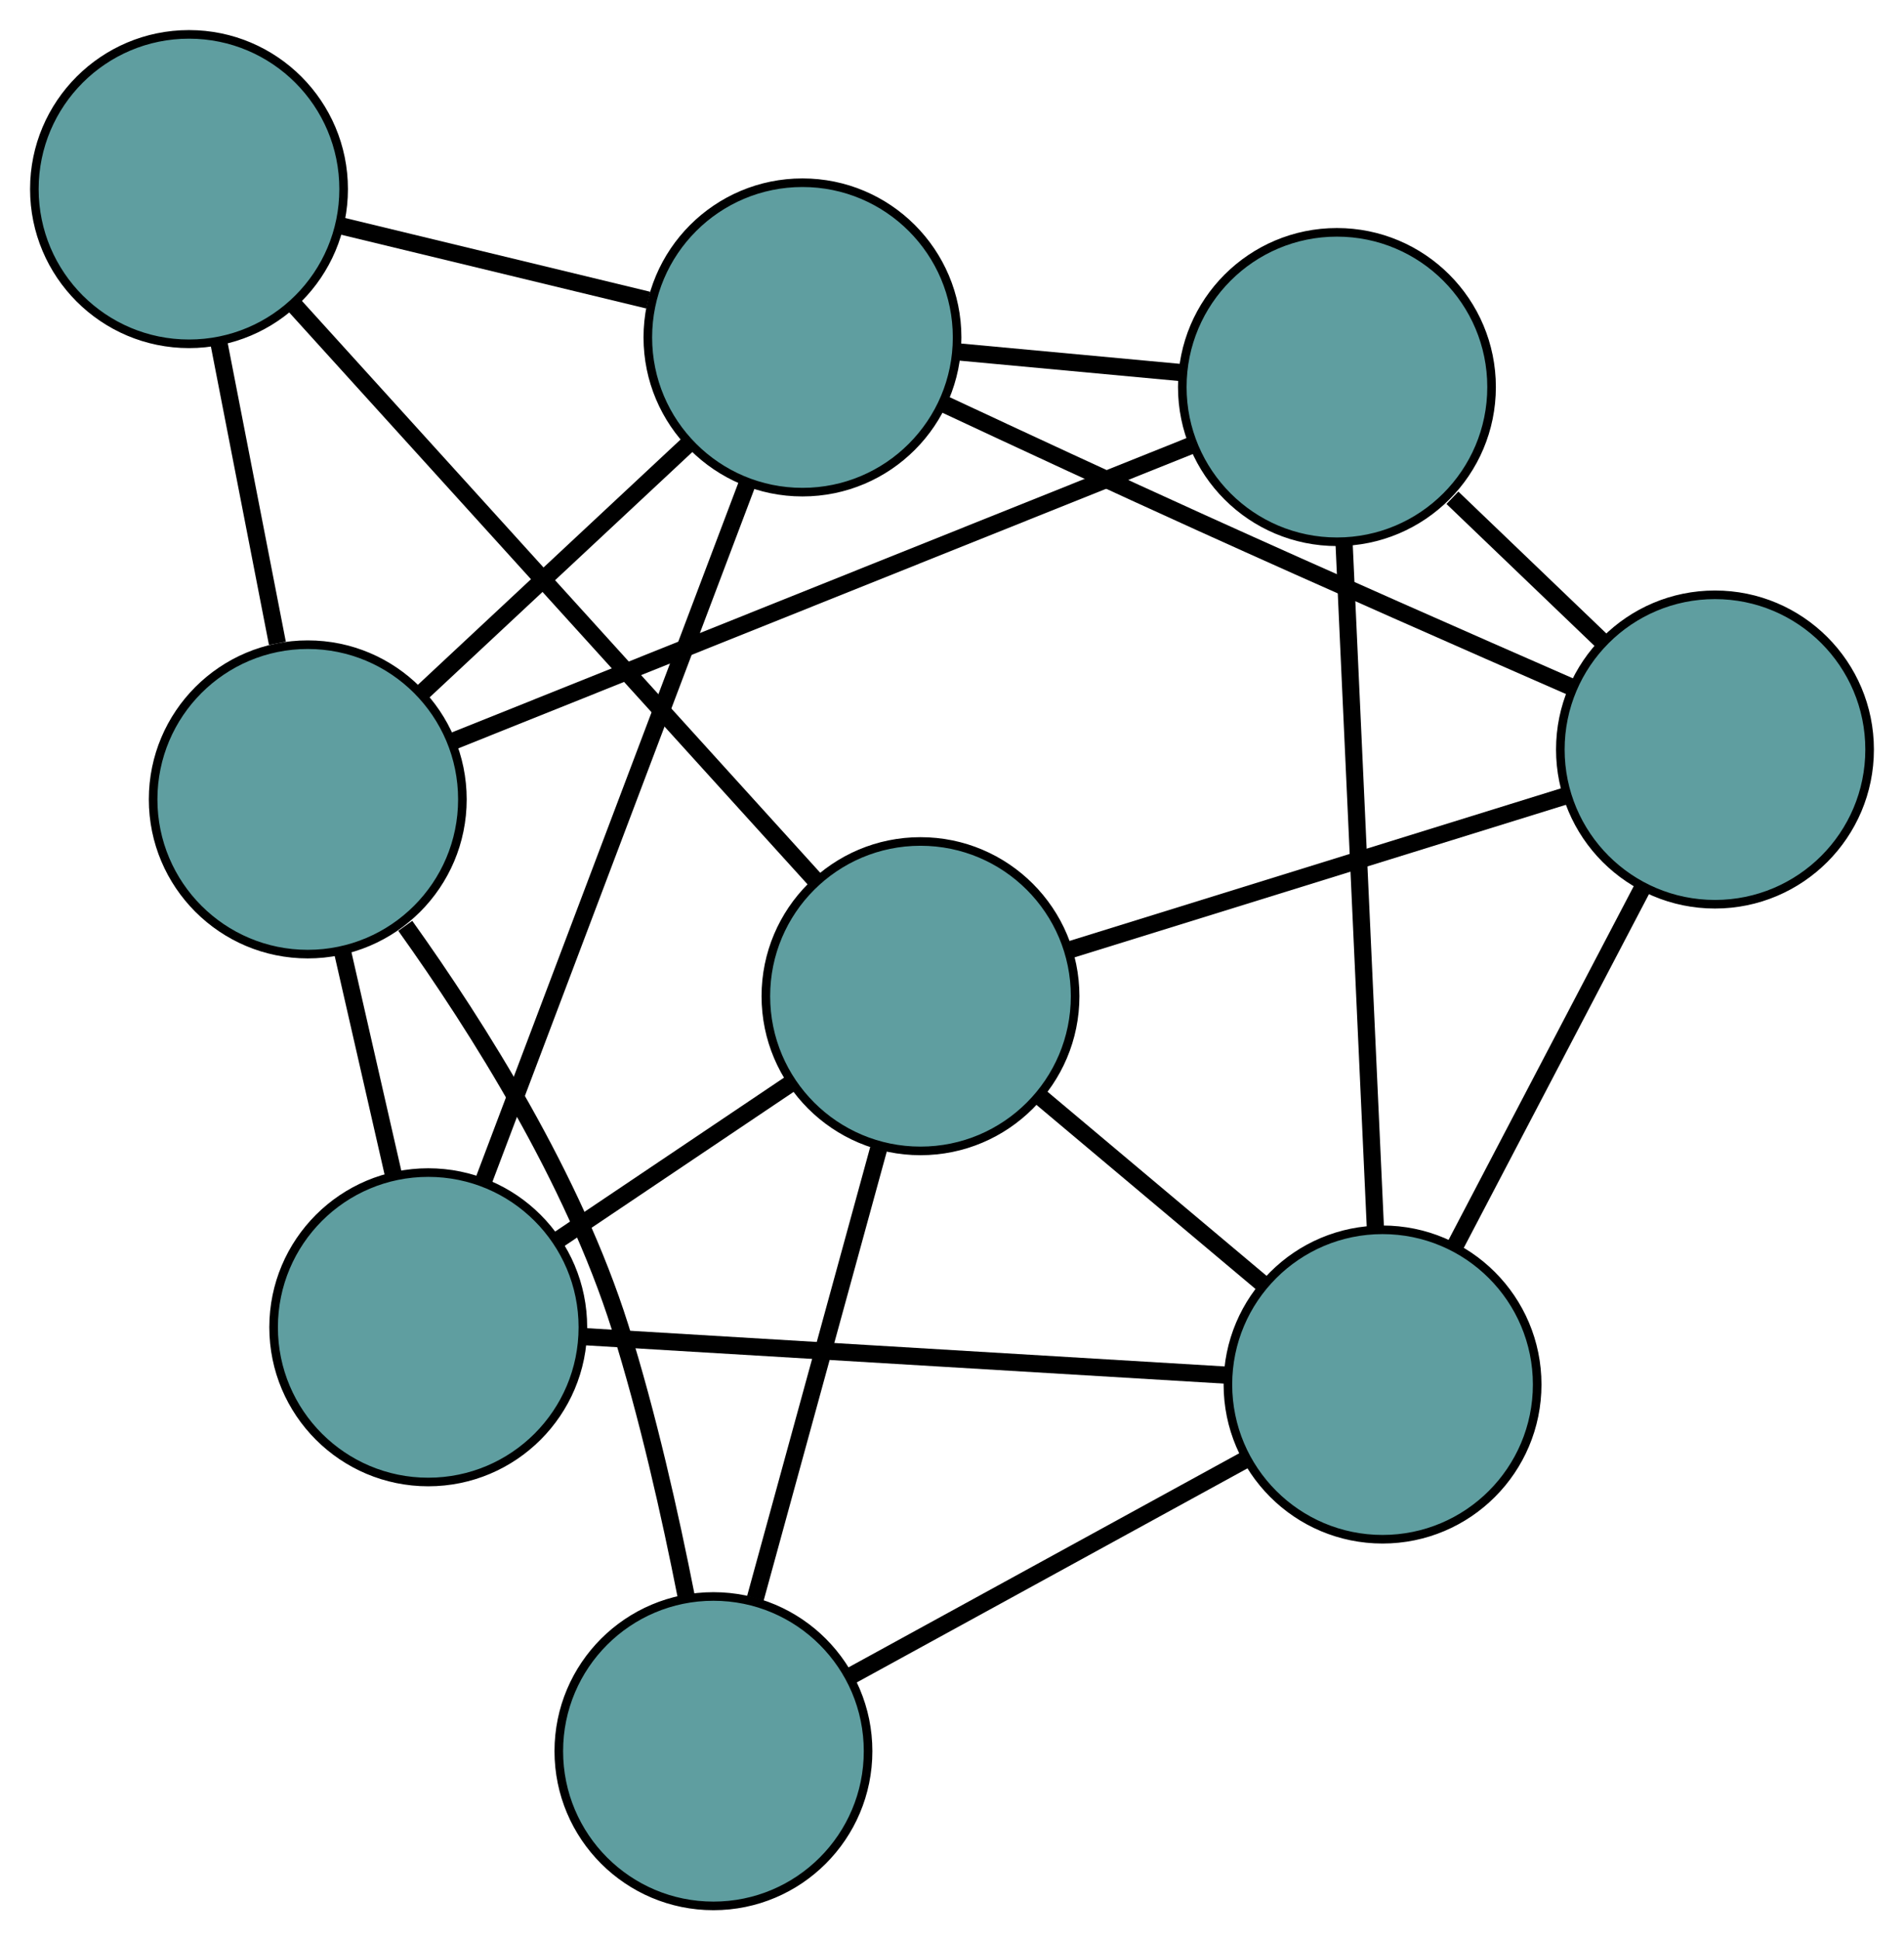 <?xml version="1.0" encoding="UTF-8" standalone="no"?>
<!DOCTYPE svg PUBLIC "-//W3C//DTD SVG 1.1//EN"
 "http://www.w3.org/Graphics/SVG/1.1/DTD/svg11.dtd">
<!-- Generated by graphviz version 2.36.0 (20140111.2315)
 -->
<!-- Title: G Pages: 1 -->
<svg width="100%" height="100%"
 viewBox="0.00 0.00 221.63 225.74" xmlns="http://www.w3.org/2000/svg" xmlns:xlink="http://www.w3.org/1999/xlink">
<g id="graph0" class="graph" transform="scale(1 1) rotate(0) translate(4 221.74)">
<title>G</title>
<!-- 0 -->
<g id="node1" class="node"><title>0</title>
<ellipse fill="cadetblue" stroke="black" cx="151.622" cy="-176.709" rx="18" ry="18"/>
</g>
<!-- 4 -->
<g id="node5" class="node"><title>4</title>
<ellipse fill="cadetblue" stroke="black" cx="195.627" cy="-134.537" rx="18" ry="18"/>
</g>
<!-- 0&#45;&#45;4 -->
<g id="edge1" class="edge"><title>0&#45;&#45;4</title>
<path fill="none" stroke="black" stroke-width="2" d="M165.064,-163.827C170.625,-158.498 177.049,-152.341 182.569,-147.051"/>
</g>
<!-- 5 -->
<g id="node6" class="node"><title>5</title>
<ellipse fill="cadetblue" stroke="black" cx="31.824" cy="-128.734" rx="18" ry="18"/>
</g>
<!-- 0&#45;&#45;5 -->
<g id="edge2" class="edge"><title>0&#45;&#45;5</title>
<path fill="none" stroke="black" stroke-width="2" d="M134.712,-169.937C111.88,-160.793 71.436,-144.597 48.648,-135.471"/>
</g>
<!-- 6 -->
<g id="node7" class="node"><title>6</title>
<ellipse fill="cadetblue" stroke="black" cx="156.931" cy="-60.658" rx="18" ry="18"/>
</g>
<!-- 0&#45;&#45;6 -->
<g id="edge3" class="edge"><title>0&#45;&#45;6</title>
<path fill="none" stroke="black" stroke-width="2" d="M152.452,-158.576C153.449,-136.774 155.113,-100.409 156.108,-78.664"/>
</g>
<!-- 8 -->
<g id="node9" class="node"><title>8</title>
<ellipse fill="cadetblue" stroke="black" cx="89.409" cy="-182.482" rx="18" ry="18"/>
</g>
<!-- 0&#45;&#45;8 -->
<g id="edge4" class="edge"><title>0&#45;&#45;8</title>
<path fill="none" stroke="black" stroke-width="2" d="M133.627,-178.379C125.445,-179.138 115.782,-180.035 107.578,-180.796"/>
</g>
<!-- 1 -->
<g id="node2" class="node"><title>1</title>
<ellipse fill="cadetblue" stroke="black" cx="45.849" cy="-67.318" rx="18" ry="18"/>
</g>
<!-- 1&#45;&#45;5 -->
<g id="edge5" class="edge"><title>1&#45;&#45;5</title>
<path fill="none" stroke="black" stroke-width="2" d="M41.792,-85.082C39.948,-93.159 37.769,-102.699 35.92,-110.797"/>
</g>
<!-- 1&#45;&#45;6 -->
<g id="edge6" class="edge"><title>1&#45;&#45;6</title>
<path fill="none" stroke="black" stroke-width="2" d="M64.192,-66.219C84.897,-64.977 118.366,-62.971 138.93,-61.738"/>
</g>
<!-- 7 -->
<g id="node8" class="node"><title>7</title>
<ellipse fill="cadetblue" stroke="black" cx="103.147" cy="-105.839" rx="18" ry="18"/>
</g>
<!-- 1&#45;&#45;7 -->
<g id="edge7" class="edge"><title>1&#45;&#45;7</title>
<path fill="none" stroke="black" stroke-width="2" d="M60.903,-77.439C69.259,-83.057 79.623,-90.024 87.994,-95.652"/>
</g>
<!-- 1&#45;&#45;8 -->
<g id="edge8" class="edge"><title>1&#45;&#45;8</title>
<path fill="none" stroke="black" stroke-width="2" d="M52.276,-84.311C60.512,-106.085 74.707,-143.613 82.955,-165.42"/>
</g>
<!-- 2 -->
<g id="node3" class="node"><title>2</title>
<ellipse fill="cadetblue" stroke="black" cx="79.046" cy="-18" rx="18" ry="18"/>
</g>
<!-- 2&#45;&#45;5 -->
<g id="edge9" class="edge"><title>2&#45;&#45;5</title>
<path fill="none" stroke="black" stroke-width="2" d="M75.873,-36.021C74.011,-45.459 71.39,-57.147 68.169,-67.355 62.728,-84.598 51.672,-102.137 43.175,-114.026"/>
</g>
<!-- 2&#45;&#45;6 -->
<g id="edge10" class="edge"><title>2&#45;&#45;6</title>
<path fill="none" stroke="black" stroke-width="2" d="M95.184,-26.839C108.64,-34.209 127.705,-44.651 141.081,-51.977"/>
</g>
<!-- 2&#45;&#45;7 -->
<g id="edge11" class="edge"><title>2&#45;&#45;7</title>
<path fill="none" stroke="black" stroke-width="2" d="M83.924,-35.776C88.132,-51.115 94.177,-73.146 98.359,-88.39"/>
</g>
<!-- 3 -->
<g id="node4" class="node"><title>3</title>
<ellipse fill="cadetblue" stroke="black" cx="18" cy="-199.74" rx="18" ry="18"/>
</g>
<!-- 3&#45;&#45;5 -->
<g id="edge12" class="edge"><title>3&#45;&#45;5</title>
<path fill="none" stroke="black" stroke-width="2" d="M21.488,-181.822C23.568,-171.14 26.201,-157.617 28.289,-146.893"/>
</g>
<!-- 3&#45;&#45;7 -->
<g id="edge13" class="edge"><title>3&#45;&#45;7</title>
<path fill="none" stroke="black" stroke-width="2" d="M30.199,-186.286C46.386,-168.436 74.795,-137.106 90.97,-119.268"/>
</g>
<!-- 3&#45;&#45;8 -->
<g id="edge14" class="edge"><title>3&#45;&#45;8</title>
<path fill="none" stroke="black" stroke-width="2" d="M35.652,-195.474C46.555,-192.839 60.507,-189.467 71.464,-186.819"/>
</g>
<!-- 4&#45;&#45;6 -->
<g id="edge15" class="edge"><title>4&#45;&#45;6</title>
<path fill="none" stroke="black" stroke-width="2" d="M187.23,-118.506C180.74,-106.115 171.798,-89.042 165.311,-76.658"/>
</g>
<!-- 4&#45;&#45;7 -->
<g id="edge16" class="edge"><title>4&#45;&#45;7</title>
<path fill="none" stroke="black" stroke-width="2" d="M178.232,-129.139C161.698,-124.008 136.972,-116.336 120.463,-111.213"/>
</g>
<!-- 4&#45;&#45;8 -->
<g id="edge17" class="edge"><title>4&#45;&#45;8</title>
<path fill="none" stroke="black" stroke-width="2" d="M179.1,-141.726C167.08,-146.979 150.429,-154.307 135.863,-160.903 125.818,-165.451 114.605,-170.656 105.712,-174.815"/>
</g>
<!-- 5&#45;&#45;8 -->
<g id="edge18" class="edge"><title>5&#45;&#45;8</title>
<path fill="none" stroke="black" stroke-width="2" d="M45.18,-141.2C54.483,-149.883 66.838,-161.415 76.125,-170.084"/>
</g>
<!-- 6&#45;&#45;7 -->
<g id="edge19" class="edge"><title>6&#45;&#45;7</title>
<path fill="none" stroke="black" stroke-width="2" d="M143.08,-72.294C135.112,-78.987 125.129,-87.373 117.138,-94.086"/>
</g>
</g>
</svg>

